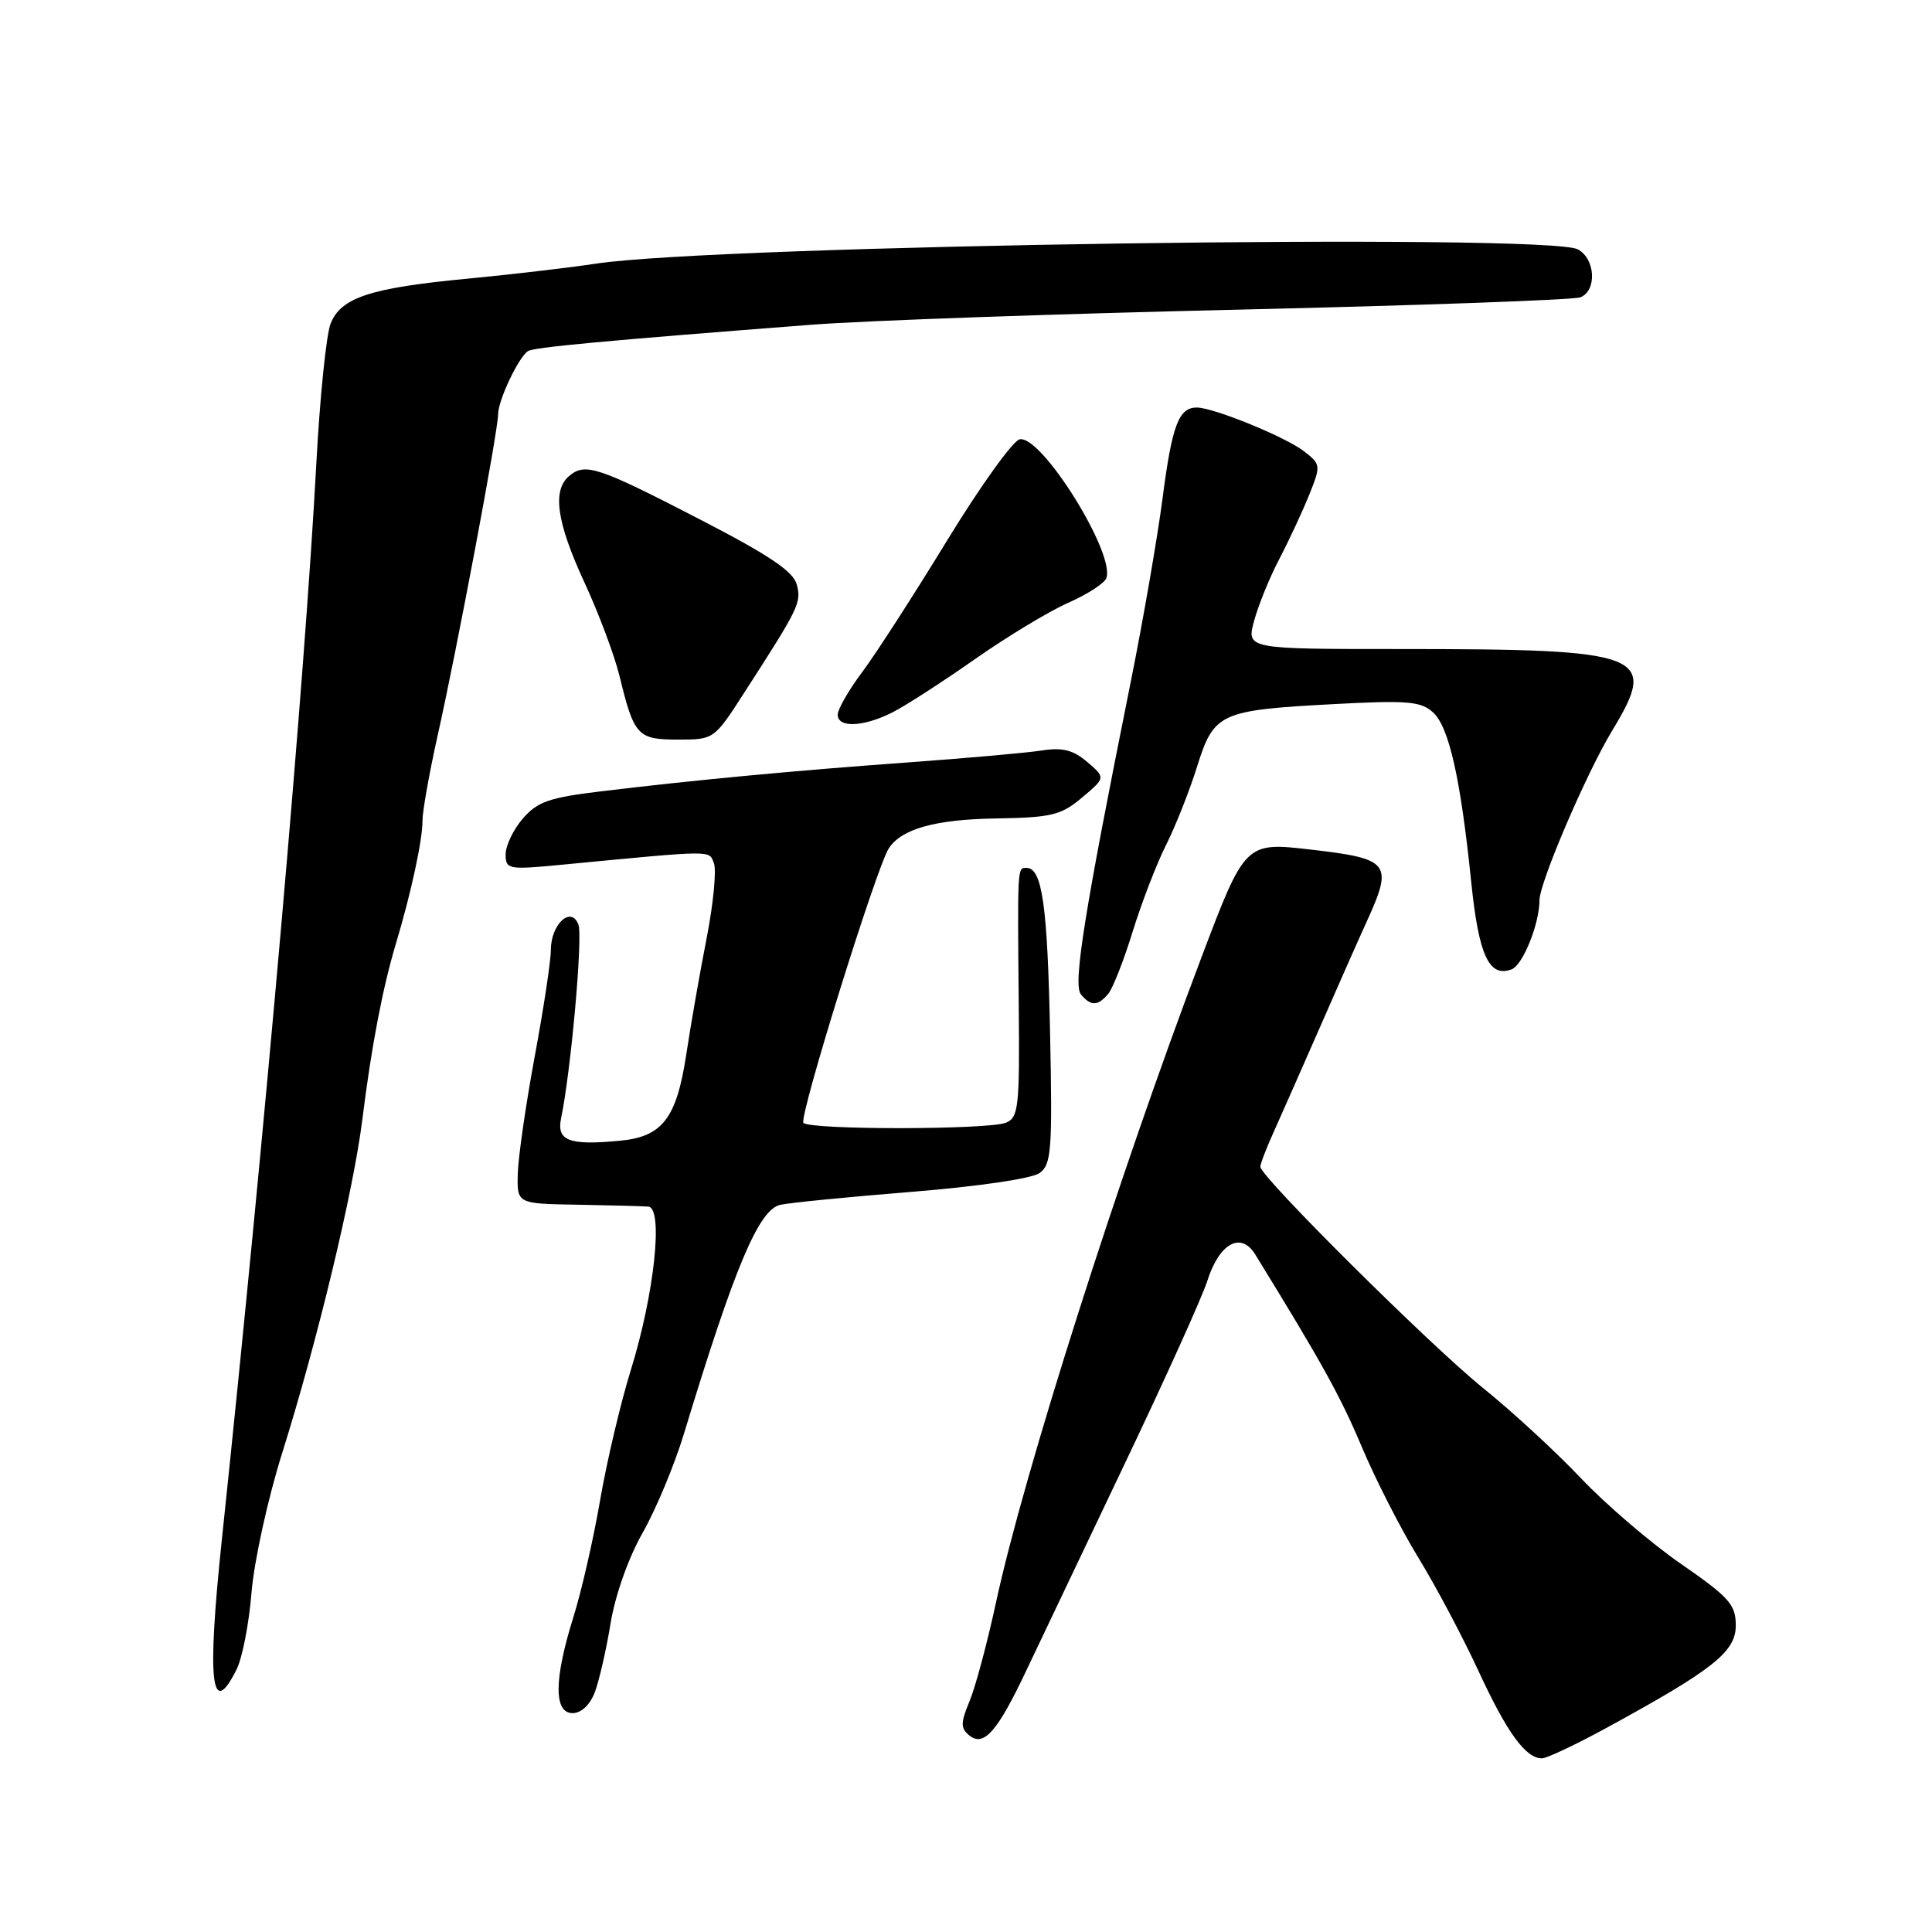 <?xml version="1.0" encoding="UTF-8" standalone="no"?>
<!DOCTYPE svg PUBLIC "-//W3C//DTD SVG 1.1//EN" "http://www.w3.org/Graphics/SVG/1.1/DTD/svg11.dtd" >
<svg xmlns="http://www.w3.org/2000/svg" xmlns:xlink="http://www.w3.org/1999/xlink" version="1.1" viewBox="0 0 256 256">
 <g >
 <path fill="currentColor"
d=" M 212.80 228.99 C 227.00 221.25 230.00 218.88 230.00 215.39 C 230.00 212.62 229.15 211.66 222.75 207.23 C 218.76 204.47 212.80 199.37 209.50 195.89 C 206.20 192.40 200.35 187.01 196.50 183.91 C 189.45 178.21 167.00 155.91 167.00 154.60 C 167.00 154.21 167.85 152.00 168.90 149.70 C 169.94 147.39 172.66 141.22 174.95 136.00 C 177.23 130.78 179.97 124.58 181.05 122.22 C 184.64 114.35 184.21 113.79 173.65 112.57 C 165.02 111.57 164.97 111.62 159.19 126.88 C 148.24 155.76 135.63 195.37 131.99 212.27 C 130.83 217.64 129.25 223.56 128.47 225.42 C 127.28 228.28 127.27 228.98 128.42 229.94 C 130.35 231.53 132.17 229.46 136.04 221.25 C 137.80 217.54 143.63 205.28 149.01 194.00 C 154.39 182.72 159.32 171.81 159.97 169.74 C 161.56 164.73 164.43 163.14 166.33 166.23 C 175.19 180.63 177.61 185.00 180.44 191.71 C 182.25 196.02 185.63 202.62 187.94 206.40 C 190.25 210.17 193.82 216.91 195.89 221.38 C 199.68 229.59 202.17 233.01 204.32 232.99 C 204.97 232.98 208.78 231.18 212.80 228.99 Z  M 78.81 224.25 C 79.38 222.74 80.33 218.63 80.90 215.13 C 81.51 211.39 83.26 206.44 85.14 203.13 C 86.90 200.03 89.37 194.12 90.62 190.00 C 97.32 167.94 100.51 160.33 103.37 159.65 C 104.54 159.38 112.37 158.60 120.76 157.93 C 129.64 157.21 136.75 156.17 137.76 155.43 C 139.32 154.29 139.46 152.39 139.14 136.87 C 138.80 119.95 138.09 115.00 136.02 115.00 C 134.80 115.00 134.82 114.63 134.99 133.26 C 135.12 146.64 134.96 148.08 133.31 148.76 C 131.00 149.71 107.40 149.73 106.46 148.79 C 105.80 148.13 116.14 114.88 117.78 112.40 C 119.46 109.83 123.90 108.59 131.88 108.45 C 139.35 108.33 140.59 108.03 143.38 105.68 C 146.50 103.05 146.50 103.05 144.07 100.97 C 142.22 99.38 140.79 99.02 138.07 99.44 C 136.11 99.75 128.20 100.45 120.50 101.01 C 105.40 102.10 92.17 103.34 79.52 104.87 C 72.79 105.68 71.19 106.24 69.27 108.47 C 68.02 109.92 67.00 112.05 67.00 113.20 C 67.00 115.19 67.34 115.26 74.25 114.60 C 94.91 112.62 93.92 112.63 94.60 114.40 C 94.95 115.32 94.52 119.77 93.64 124.28 C 92.75 128.80 91.53 135.79 90.92 139.80 C 89.64 148.19 87.76 150.62 82.17 151.15 C 75.38 151.80 73.73 151.17 74.35 148.17 C 75.66 141.87 77.25 124.08 76.64 122.50 C 75.67 119.99 73.00 122.46 72.99 125.87 C 72.99 127.32 72.03 133.68 70.85 140.00 C 69.68 146.32 68.67 153.30 68.61 155.50 C 68.50 159.50 68.50 159.50 76.50 159.63 C 80.90 159.71 85.13 159.82 85.90 159.88 C 87.93 160.05 86.71 171.45 83.60 181.50 C 82.23 185.90 80.40 193.67 79.52 198.77 C 78.65 203.87 77.05 210.85 75.98 214.27 C 73.40 222.50 73.36 227.00 75.88 227.00 C 77.01 227.00 78.18 225.90 78.81 224.25 Z  M 31.33 221.25 C 32.10 219.74 33.00 215.12 33.33 211.00 C 33.67 206.86 35.49 198.57 37.40 192.50 C 42.07 177.64 46.81 157.92 48.01 148.36 C 49.22 138.62 50.71 130.87 52.47 125.00 C 54.48 118.32 56.00 111.27 55.98 108.74 C 55.98 107.51 56.88 102.45 57.98 97.50 C 60.52 86.20 66.01 57.04 66.00 54.90 C 66.00 53.05 68.73 47.28 69.97 46.52 C 70.79 46.01 80.31 45.13 107.50 43.03 C 114.65 42.48 140.14 41.58 164.14 41.03 C 188.14 40.47 208.50 39.74 209.39 39.40 C 211.63 38.54 211.41 34.29 209.07 33.04 C 205.05 30.89 95.09 32.49 79.00 34.93 C 75.42 35.47 67.78 36.37 62.00 36.92 C 49.07 38.15 45.19 39.42 43.81 42.87 C 43.23 44.32 42.38 52.70 41.91 61.50 C 40.39 89.83 35.20 148.97 29.39 204.07 C 27.41 222.88 27.98 227.91 31.33 221.25 Z  M 146.86 131.67 C 147.46 130.94 148.92 127.23 150.09 123.42 C 151.27 119.62 153.25 114.47 154.49 112.00 C 155.74 109.53 157.59 104.86 158.60 101.64 C 160.85 94.45 161.59 94.11 176.69 93.30 C 186.48 92.78 188.26 92.92 189.88 94.39 C 192.00 96.31 193.54 103.14 194.95 116.92 C 195.94 126.61 197.32 129.58 200.30 128.44 C 201.79 127.87 203.98 122.44 203.99 119.28 C 204.01 116.91 210.21 102.43 213.64 96.78 C 219.77 86.66 218.04 86.00 185.44 86.00 C 165.16 86.00 165.16 86.00 166.18 82.25 C 166.74 80.19 168.25 76.47 169.55 74.00 C 170.84 71.53 172.61 67.72 173.49 65.53 C 175.03 61.68 175.02 61.52 172.79 59.80 C 170.33 57.89 160.79 54.00 158.58 54.00 C 156.19 54.00 155.30 56.34 154.05 66.00 C 153.37 71.22 151.46 82.25 149.80 90.50 C 143.66 121.01 142.16 130.45 143.22 131.75 C 144.53 133.35 145.48 133.33 146.86 131.67 Z  M 98.64 91.75 C 105.88 80.52 106.19 79.88 105.59 77.49 C 105.14 75.73 102.01 73.61 92.75 68.83 C 79.25 61.85 77.56 61.29 75.44 63.05 C 73.15 64.95 73.74 69.16 77.43 77.15 C 79.32 81.23 81.41 86.81 82.08 89.54 C 84.02 97.51 84.47 98.00 89.85 98.00 C 94.61 98.00 94.63 97.98 98.64 91.75 Z  M 118.30 94.37 C 120.06 93.47 124.97 90.30 129.20 87.33 C 133.44 84.36 138.98 81.01 141.51 79.89 C 144.05 78.77 146.33 77.30 146.59 76.62 C 147.83 73.39 138.03 57.66 135.12 58.21 C 134.23 58.38 129.90 64.41 125.50 71.61 C 121.10 78.81 116.04 86.66 114.25 89.05 C 112.46 91.44 111.00 93.98 111.00 94.70 C 111.00 96.49 114.45 96.33 118.30 94.37 Z "/>
</g>
</svg>